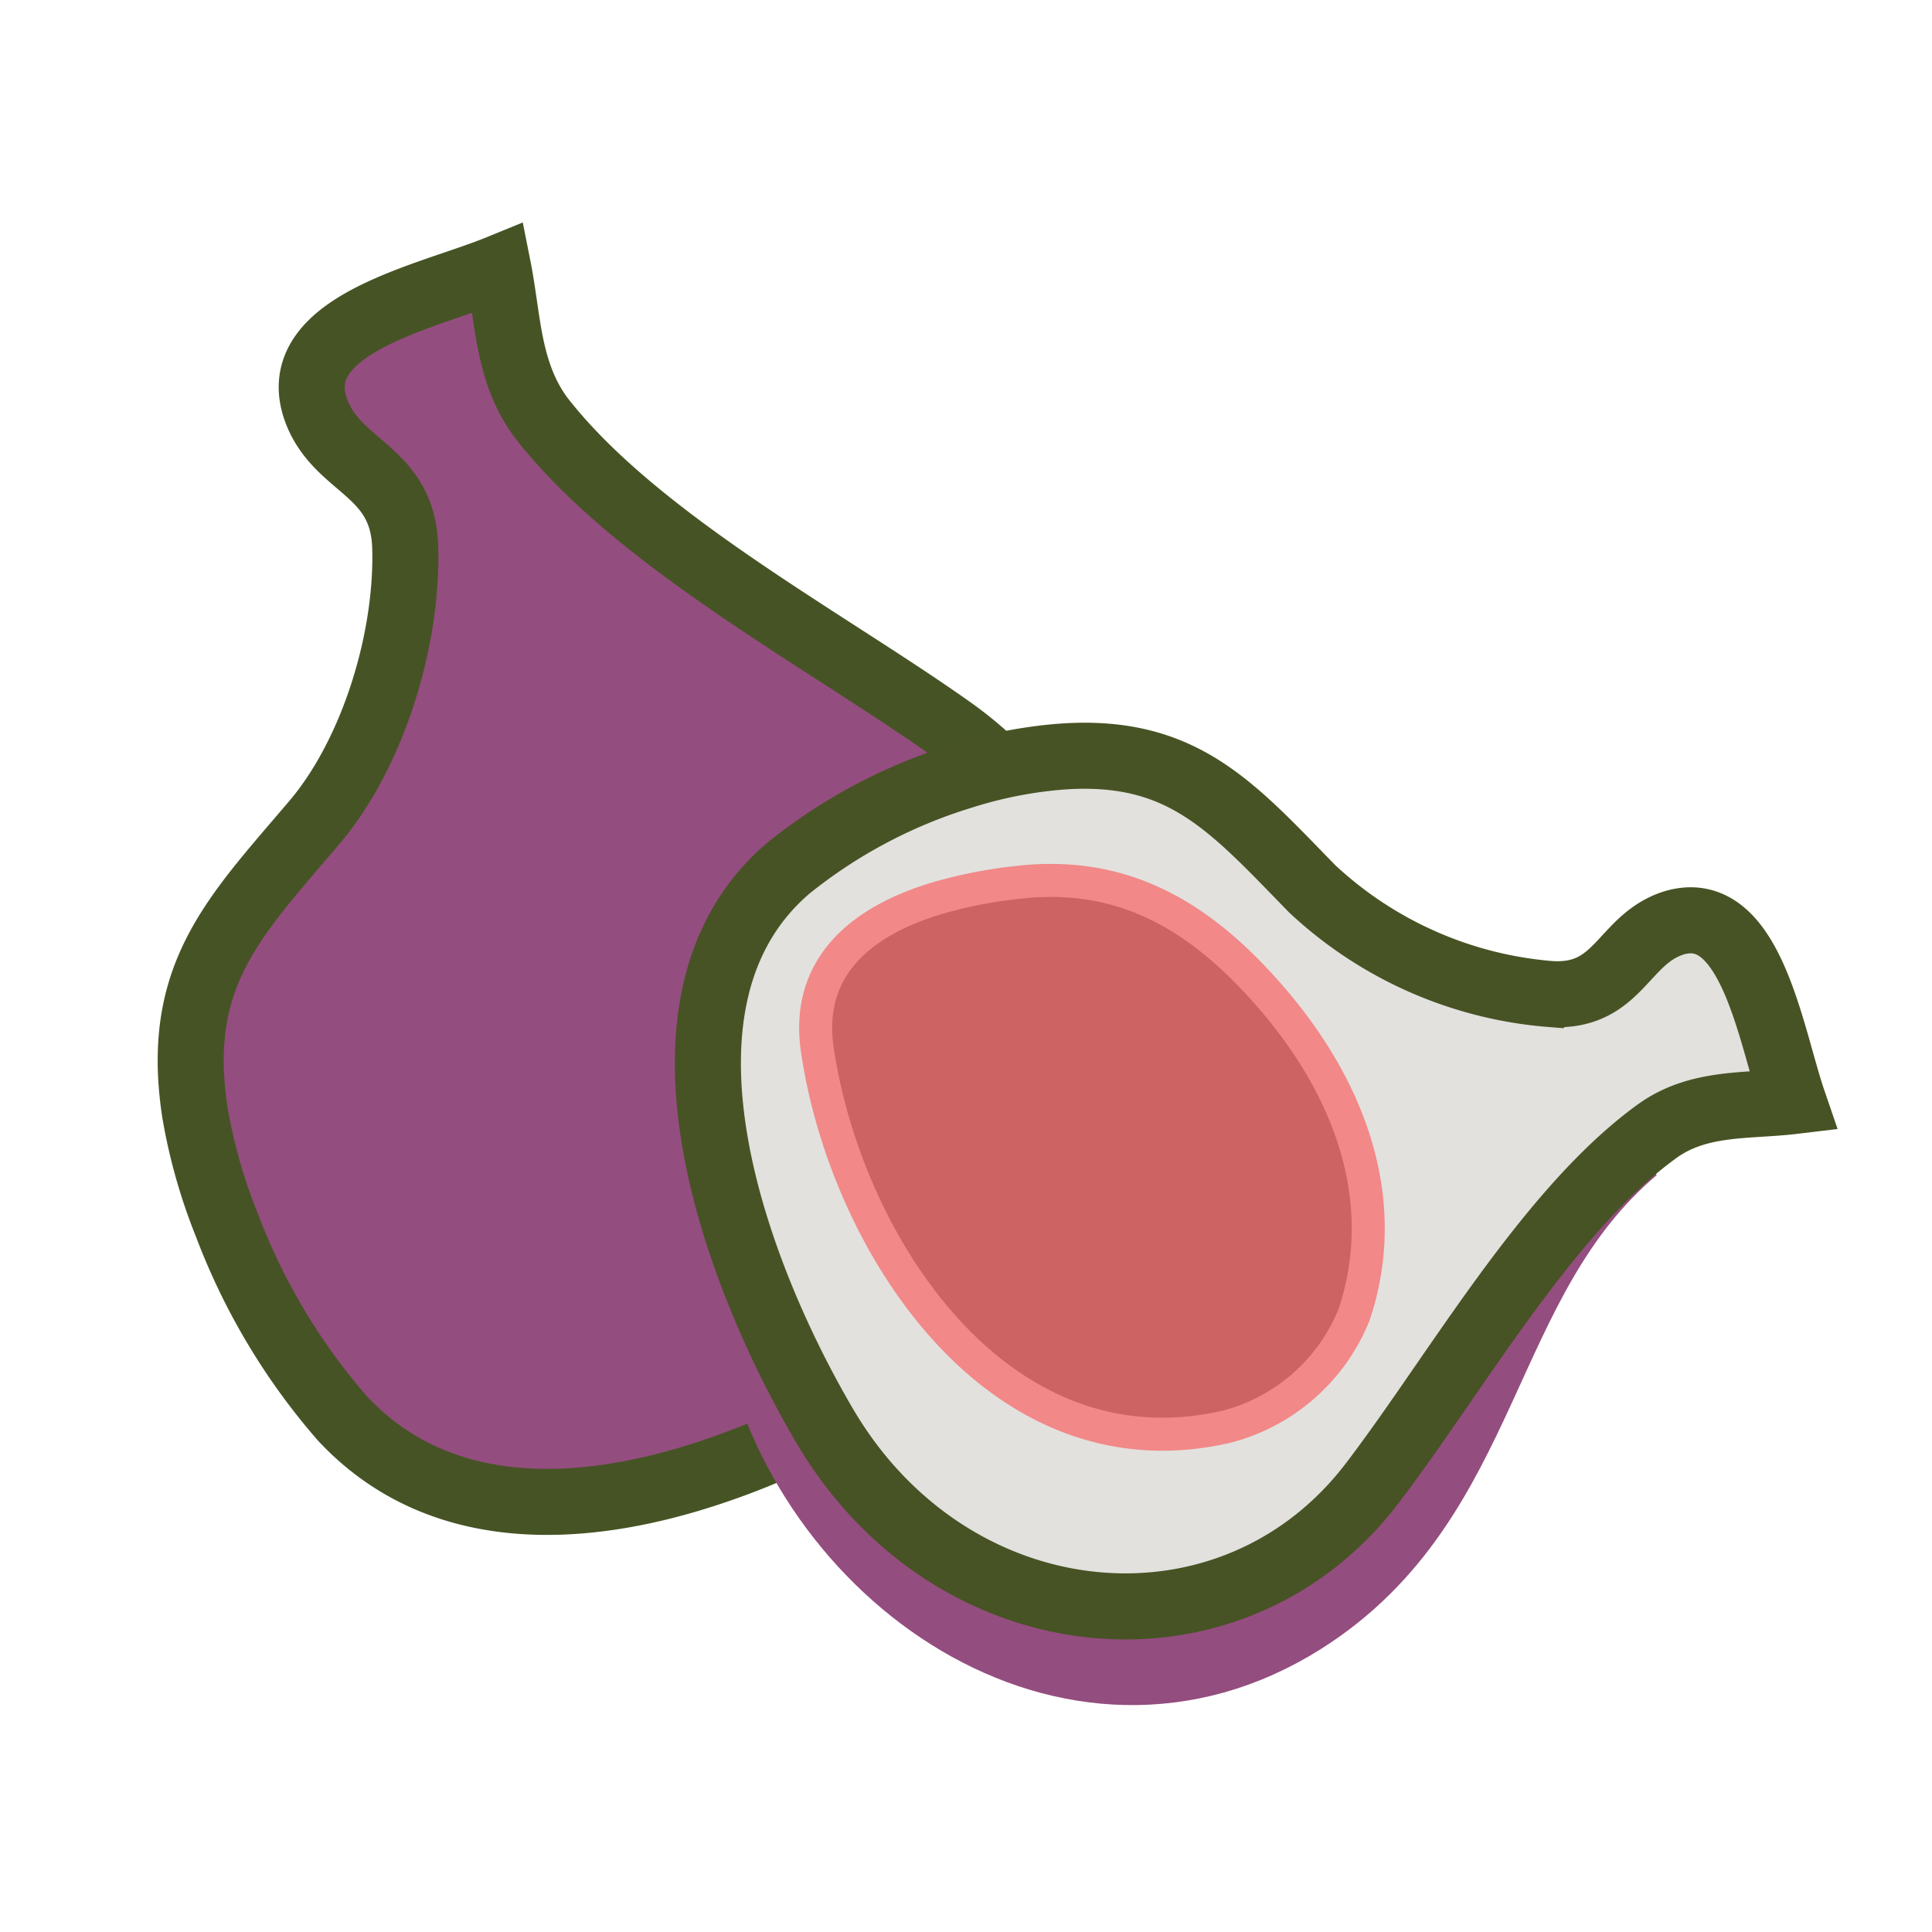 <svg id="Layer_1" data-name="Layer 1" xmlns="http://www.w3.org/2000/svg" viewBox="0 0 117 117"><defs><style>.cls-1{fill:#944d7f;stroke:#465425;}.cls-1,.cls-2,.cls-3,.cls-4{stroke-miterlimit:10;}.cls-1,.cls-3{stroke-width:4px;}.cls-2{fill:none;stroke:#944d7f;stroke-width:5px;}.cls-3{fill:#e2e1de;stroke:#475324;}.cls-4{fill:#ce6363;stroke:#f28888;stroke-width:2px;}</style></defs><path class="cls-1" d="M13.74,74.19a38.53,38.53,0,0,0,7,11.71C30.36,96.2,47.54,88.62,57.12,82a23,23,0,0,0,.51-37.83c-7.58-5.38-18.89-11.35-24.7-18.67-2.2-2.77-2.14-6.14-2.76-9.26-4.21,1.72-13,3.42-11,8.68,1.33,3.46,5.24,3.54,5.37,8.24.16,5.52-1.93,12.46-5.52,16.67-4.89,5.75-8.49,9.28-7.21,17.57A33,33,0,0,0,13.74,74.19Z"/><path class="cls-2" d="M98.72,69.25c-9.65,8.15-8.79,21.34-20,28.46C64.94,106.47,48.88,95,46.15,80.48"/><path class="cls-3" d="M58.26,47a31.35,31.35,0,0,0-10.52,5.58c-9.37,8-3.29,24.4,2.18,33.73C57.63,99.47,74.64,101,83.14,89.77c5-6.56,10.6-16.49,17.22-21.27,2.51-1.81,5.47-1.49,8.23-1.82-1.37-4-2.57-12.22-7.25-10.78-3.09,1-3.29,4.54-7.42,4.3a23.92,23.92,0,0,1-14.46-6.38c-4.88-5-7.86-8.53-15.19-8A26.74,26.74,0,0,0,58.26,47Z"/><path class="cls-4" d="M56.8,54.38c-4.41,1.31-8,4-7.32,9.07,1.67,11.72,10.89,26.19,24.84,22.94A11.41,11.41,0,0,0,82,79.62c2.27-6.78-.15-13.57-5-19.19-4.23-4.9-8.89-7.72-15.31-7A28.09,28.09,0,0,0,56.8,54.38Z"/></svg>